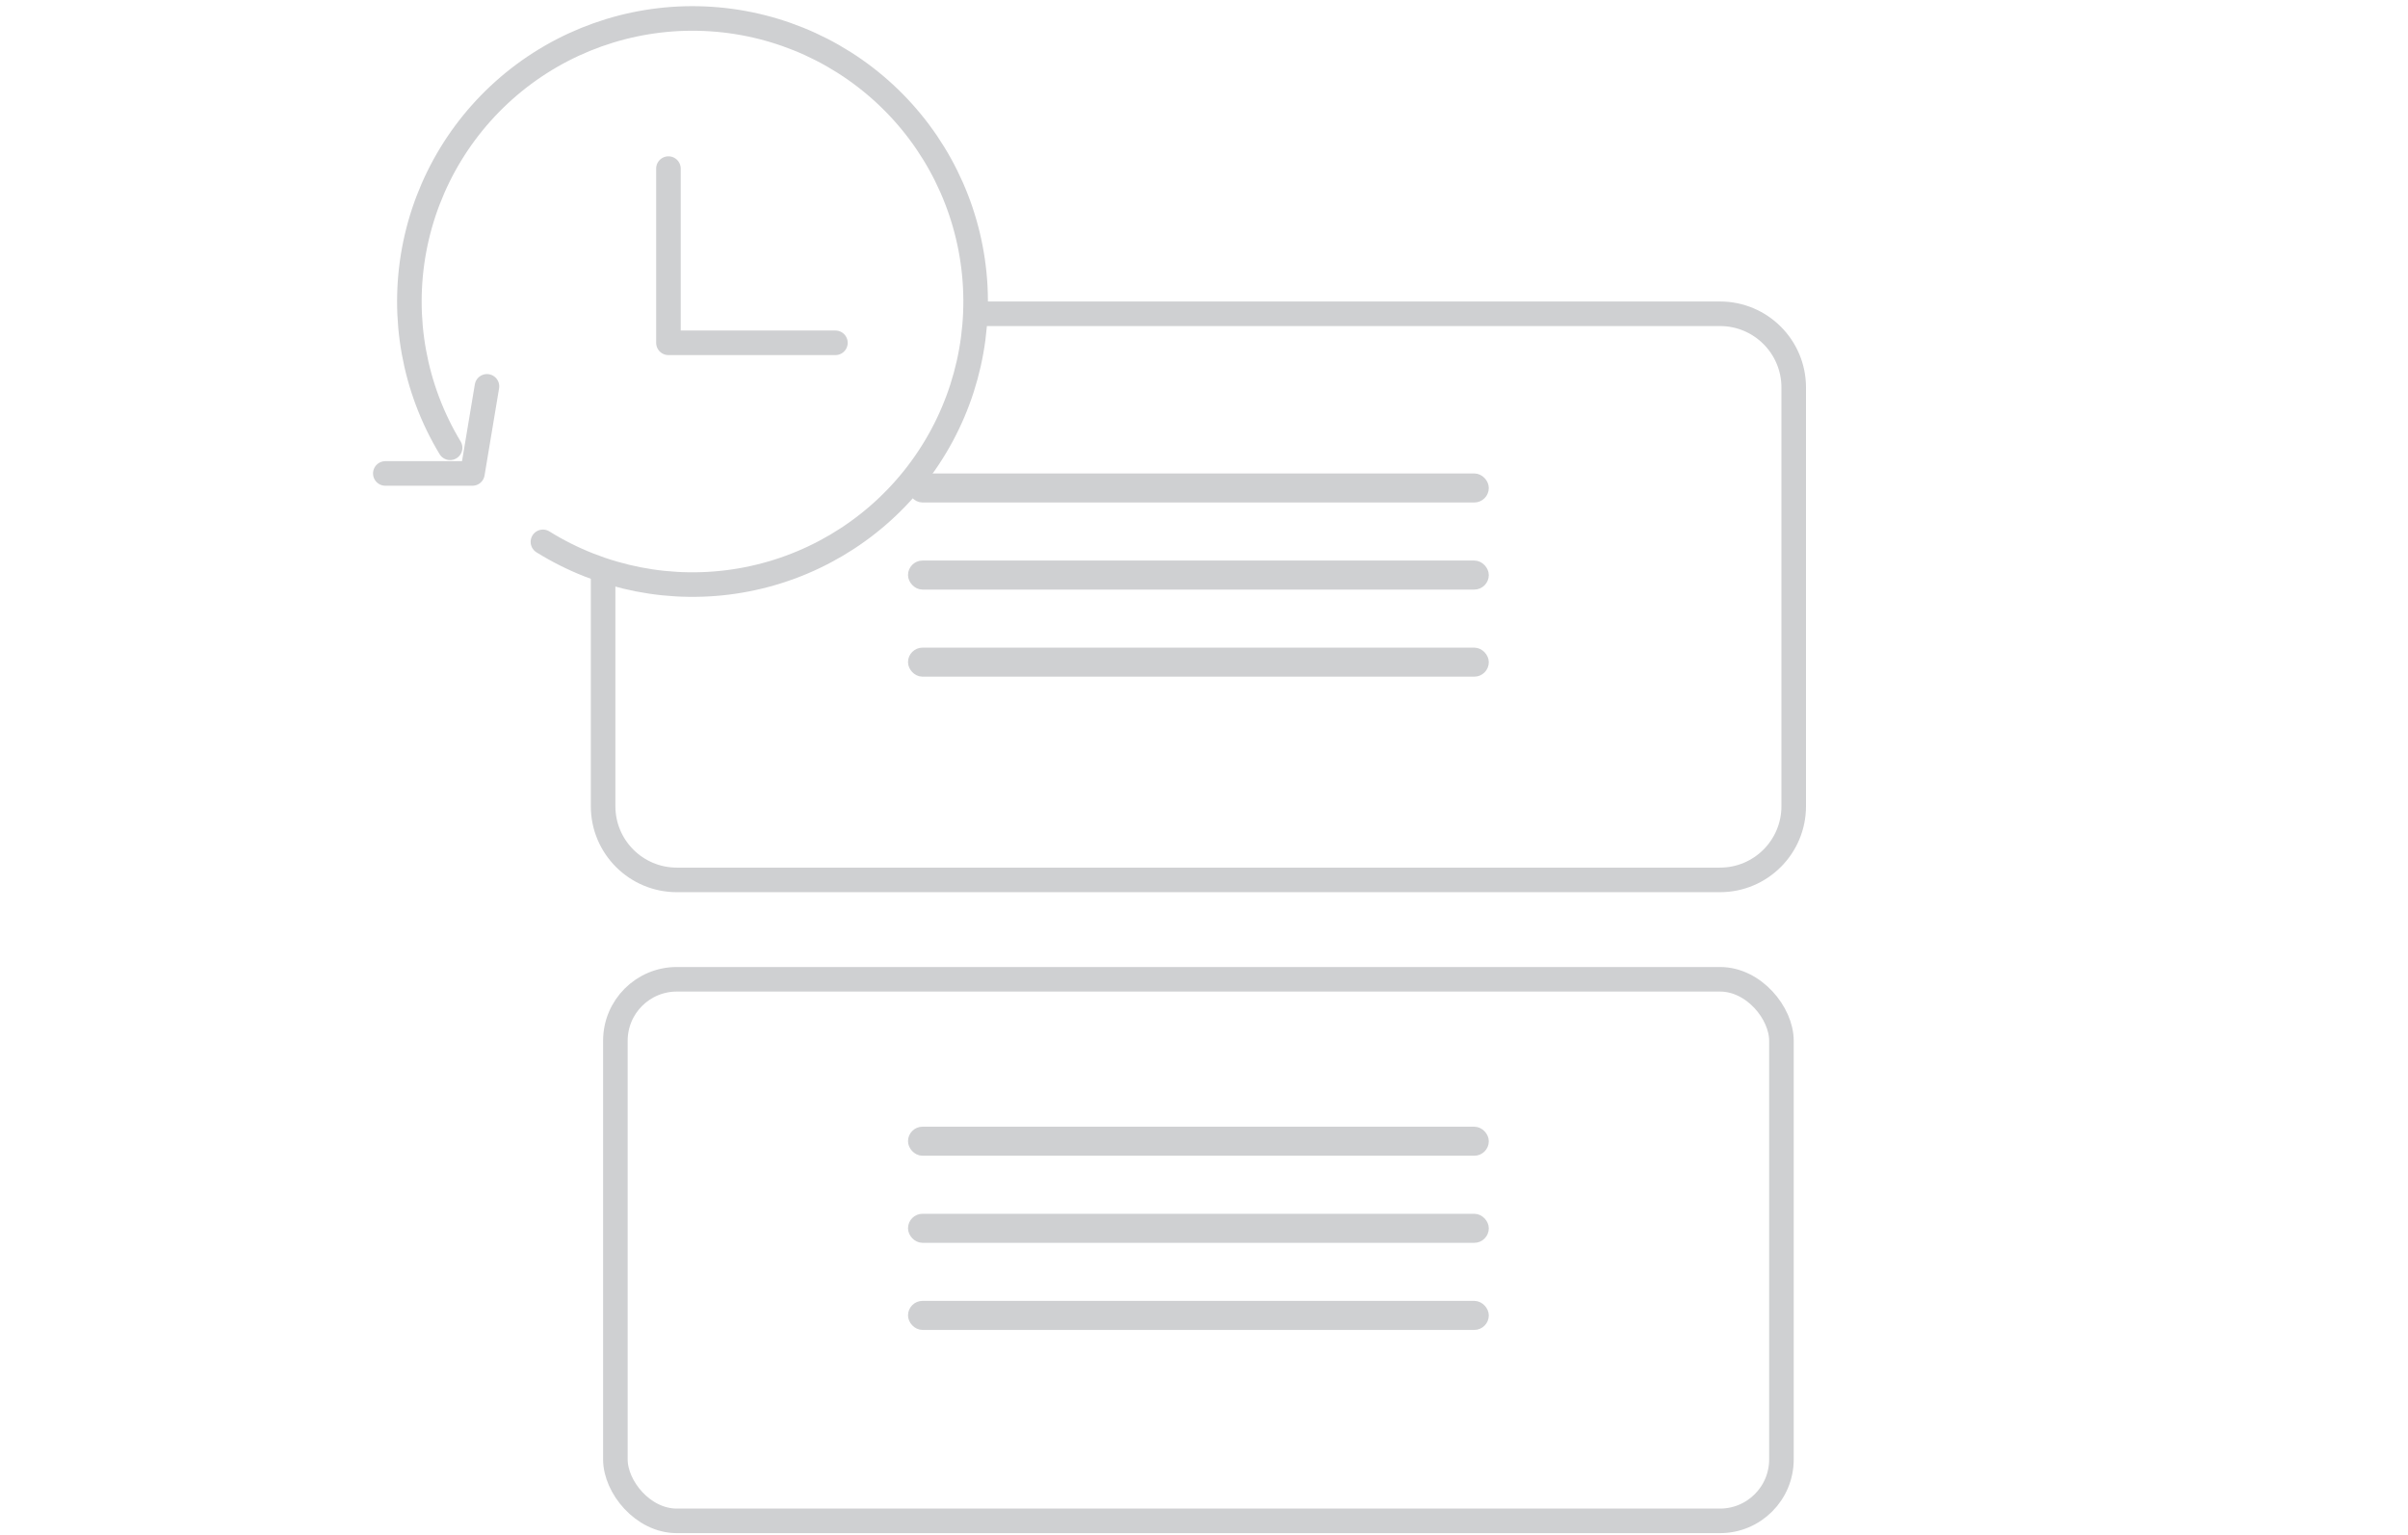 <svg width="196" height="125" viewBox="0 0 196 125" fill="none" xmlns="http://www.w3.org/2000/svg">
<path d="M79.227 25.545H140C143.314 25.545 146 28.231 146 31.545V65.636C146 68.95 143.314 71.636 140 71.636H55.09C51.776 71.636 49.09 68.95 49.09 65.636V46.227" stroke="#CFD0D2" stroke-width="2"/>
<rect x="74.408" y="39.045" width="46.273" height="1.364" rx="0.682" fill="#CFD0D2" stroke="#CFD0D2"/>
<rect x="74.408" y="46.136" width="46.273" height="1.364" rx="0.682" fill="#CFD0D2" stroke="#CFD0D2"/>
<rect x="74.408" y="53.227" width="46.273" height="1.364" rx="0.682" fill="#CFD0D2" stroke="#CFD0D2"/>
<rect x="50.09" y="79.727" width="94.91" height="44.091" rx="5" stroke="#CFD0D2" stroke-width="2"/>
<rect x="74.408" y="92.228" width="46.273" height="1.364" rx="0.682" fill="#CFD0D2" stroke="#CFD0D2"/>
<rect x="74.408" y="99.318" width="46.273" height="1.364" rx="0.682" fill="#CFD0D2" stroke="#CFD0D2"/>
<rect x="74.408" y="106.409" width="46.273" height="1.364" rx="0.682" fill="#CFD0D2" stroke="#CFD0D2"/>
<path d="M54.408 13.727V27.909H67.999" stroke="#CFD0D2" stroke-width="2" stroke-linecap="round" stroke-linejoin="round"/>
<path d="M44.192 44.115C48.983 47.096 54.702 48.216 60.263 47.262C65.825 46.308 70.844 43.346 74.367 38.938C77.891 34.531 79.675 28.983 79.381 23.348C79.087 17.712 76.736 12.381 72.773 8.363C68.81 4.346 63.511 1.922 57.88 1.552C52.249 1.181 46.678 2.89 42.222 6.353C37.767 9.817 34.738 14.794 33.708 20.343C32.678 25.891 33.72 31.624 36.636 36.456" stroke="#CFD0D2" stroke-width="2" stroke-linecap="round" stroke-linejoin="round"/>
<path d="M39.636 31.454L38.454 38.545H31.363" stroke="#CFD0D2" stroke-width="2" stroke-linecap="round" stroke-linejoin="round"/>
</svg>
